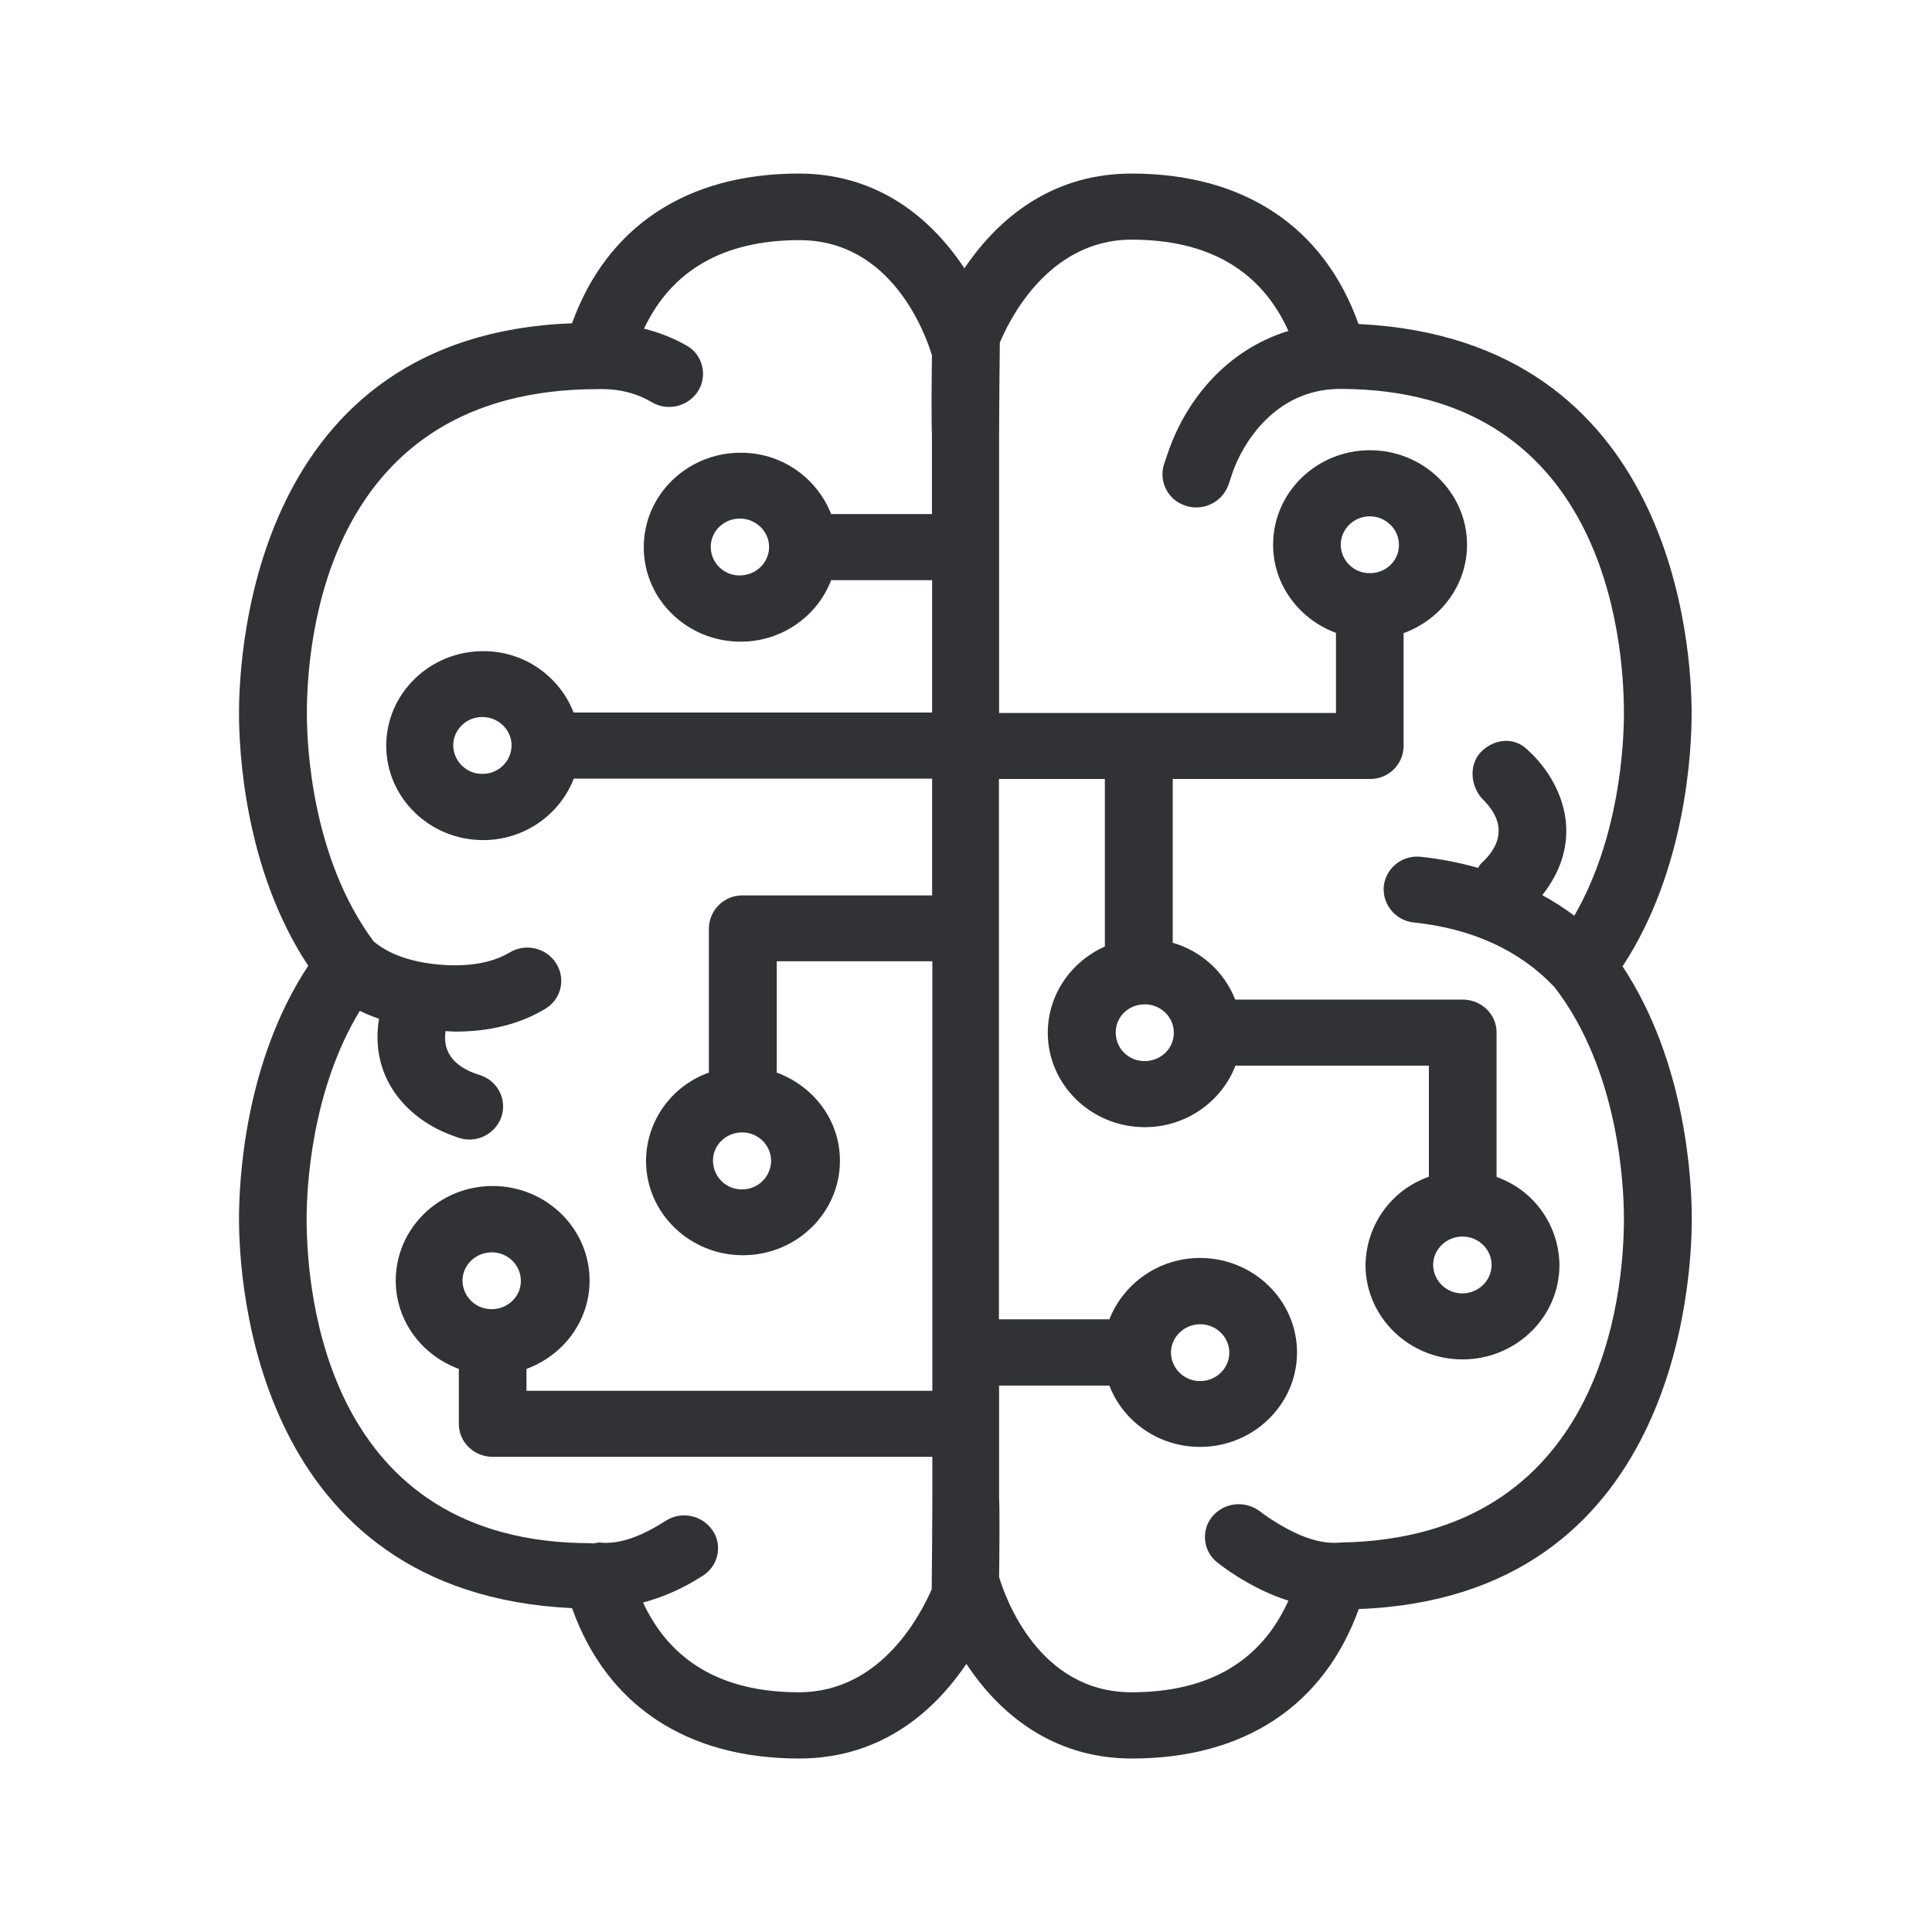 <svg width="24" height="24" viewBox="0 0 24 24" fill="none" xmlns="http://www.w3.org/2000/svg">
<path fill-rule="evenodd" clip-rule="evenodd" d="M16.876 4.025C20.815 4.215 21.014 8.072 21.014 8.862C21.014 9.31 20.949 10.798 20.156 12.005C20.952 13.207 21.016 14.691 21.016 15.139C21.016 15.935 20.815 19.84 16.879 19.988C16.445 21.19 15.456 21.845 14.061 21.845C13.064 21.845 12.4 21.271 12.005 20.669C11.641 21.207 10.991 21.845 9.927 21.845C8.529 21.845 7.537 21.184 7.106 19.977C3.168 19.789 2.969 15.929 2.969 15.139C2.969 14.688 3.033 13.201 3.829 11.997C3.033 10.795 2.969 9.31 2.969 8.862C2.969 8.067 3.17 4.162 7.106 4.016C7.54 2.815 8.529 2.156 9.924 2.156C10.921 2.156 11.582 2.73 11.98 3.333C12.344 2.795 12.994 2.156 14.058 2.156C15.453 2.156 16.445 2.817 16.876 4.025ZM16.652 19.162C19.918 19.106 20.173 16.072 20.173 15.137C20.173 14.725 20.109 13.296 19.311 12.263C18.882 11.809 18.297 11.537 17.563 11.459H17.56C17.333 11.434 17.168 11.232 17.19 11.005C17.218 10.778 17.425 10.616 17.655 10.644C17.893 10.669 18.131 10.716 18.361 10.781C18.365 10.775 18.368 10.769 18.372 10.764C18.378 10.752 18.385 10.74 18.395 10.73C18.501 10.632 18.812 10.333 18.436 9.946C18.268 9.789 18.238 9.506 18.397 9.341C18.557 9.179 18.801 9.151 18.966 9.305L19.044 9.38C19.445 9.792 19.675 10.467 19.159 11.12C19.299 11.195 19.431 11.282 19.557 11.375C20.123 10.394 20.173 9.229 20.173 8.859C20.173 7.915 19.918 4.837 16.652 4.831C15.818 4.831 15.428 5.543 15.316 5.857L15.263 6.016C15.187 6.235 14.955 6.352 14.733 6.285C14.733 6.282 14.731 6.282 14.728 6.282C14.512 6.215 14.392 5.985 14.459 5.77C14.469 5.741 14.48 5.709 14.491 5.676L14.491 5.676C14.502 5.645 14.512 5.613 14.523 5.582C14.745 4.969 15.229 4.35 16.005 4.111C15.666 3.361 15.014 2.977 14.058 2.977C13.008 2.977 12.523 4.008 12.42 4.257C12.417 4.487 12.411 5.207 12.411 5.397V8.857H16.596V7.862C16.142 7.694 15.815 7.268 15.815 6.767C15.815 6.117 16.355 5.593 17.019 5.593C17.683 5.593 18.224 6.12 18.224 6.767C18.224 7.271 17.893 7.7 17.436 7.865V9.268C17.434 9.498 17.246 9.68 17.016 9.677H14.568V11.711C14.924 11.815 15.21 12.075 15.344 12.417H18.168C18.403 12.417 18.591 12.599 18.591 12.826V14.621C19.056 14.784 19.366 15.221 19.372 15.714C19.372 16.363 18.831 16.887 18.168 16.887C17.504 16.887 16.963 16.361 16.963 15.714C16.969 15.221 17.282 14.781 17.75 14.618V13.238H15.347C15.176 13.683 14.736 14.002 14.221 14.002C13.557 14.002 13.016 13.476 13.016 12.829C13.016 12.352 13.31 11.943 13.725 11.758V9.677H12.409V16.389H13.781C13.955 15.946 14.392 15.627 14.907 15.627C15.571 15.627 16.112 16.153 16.112 16.8C16.112 17.448 15.571 17.974 14.907 17.974C14.392 17.974 13.952 17.658 13.781 17.212H12.411V18.602C12.42 18.761 12.414 19.397 12.411 19.59C12.487 19.843 12.902 21.022 14.056 21.022C15.014 21.022 15.666 20.638 16.005 19.884C15.792 19.817 15.577 19.714 15.358 19.576C15.28 19.526 15.201 19.473 15.128 19.414C15.128 19.413 15.126 19.412 15.125 19.411L15.12 19.408L15.119 19.407L15.117 19.406C14.944 19.265 14.918 19.013 15.058 18.84C15.207 18.663 15.464 18.635 15.649 18.773C15.703 18.814 15.759 18.854 15.818 18.89C16.117 19.081 16.397 19.187 16.647 19.162H16.652ZM17.019 7.12C16.82 7.123 16.658 6.966 16.655 6.767C16.655 6.574 16.817 6.414 17.016 6.414C17.215 6.414 17.378 6.574 17.378 6.767C17.381 6.963 17.218 7.12 17.019 7.12ZM18.168 15.361C18.366 15.361 18.529 15.518 18.529 15.714C18.529 15.907 18.366 16.067 18.165 16.067C17.969 16.069 17.806 15.91 17.803 15.714C17.803 15.52 17.966 15.361 18.168 15.361ZM14.582 12.829C14.582 12.635 14.42 12.476 14.221 12.476C14.019 12.476 13.857 12.632 13.86 12.829C13.862 13.027 14.022 13.184 14.221 13.181C14.42 13.181 14.582 13.025 14.582 12.829ZM14.546 16.803C14.546 16.61 14.711 16.45 14.91 16.45C15.109 16.45 15.271 16.61 15.271 16.803C15.271 16.997 15.109 17.156 14.91 17.156C14.711 17.159 14.549 16.999 14.546 16.803ZM6.109 16.263C5.91 16.265 5.75 16.109 5.745 15.91C5.745 15.714 5.91 15.557 6.109 15.557C6.308 15.557 6.47 15.714 6.47 15.91C6.473 16.103 6.31 16.263 6.109 16.263ZM9.579 14.42C9.579 14.226 9.417 14.067 9.218 14.067C9.016 14.069 8.854 14.226 8.857 14.422C8.86 14.618 9.019 14.778 9.218 14.775C9.417 14.775 9.577 14.618 9.579 14.42ZM6.355 9.26C6.353 9.459 6.19 9.616 5.991 9.613C5.795 9.616 5.633 9.456 5.63 9.26C5.63 9.064 5.792 8.907 5.991 8.907C6.193 8.907 6.355 9.067 6.355 9.26ZM9.19 7.148C9.389 7.148 9.554 6.991 9.554 6.795C9.554 6.602 9.392 6.442 9.19 6.442C8.991 6.442 8.829 6.599 8.829 6.795C8.831 6.994 8.994 7.151 9.19 7.148ZM9.924 21.022C8.977 21.022 8.33 20.644 7.988 19.907C8.232 19.843 8.479 19.736 8.728 19.576C8.918 19.459 8.977 19.209 8.86 19.022C8.858 19.02 8.857 19.018 8.855 19.016C8.854 19.014 8.852 19.012 8.851 19.011C8.722 18.82 8.462 18.767 8.268 18.893C7.974 19.081 7.697 19.19 7.442 19.162C7.427 19.162 7.415 19.165 7.401 19.168C7.392 19.17 7.383 19.172 7.372 19.173C7.367 19.173 7.361 19.172 7.355 19.172C7.35 19.171 7.344 19.17 7.338 19.17C4.064 19.17 3.809 16.083 3.809 15.139C3.809 14.761 3.865 13.551 4.47 12.557C4.546 12.596 4.627 12.627 4.708 12.655C4.591 13.372 5.036 13.884 5.596 14.097L5.689 14.131C5.907 14.21 6.145 14.097 6.226 13.882C6.302 13.669 6.19 13.436 5.977 13.361C5.976 13.361 5.974 13.36 5.973 13.359C5.972 13.359 5.97 13.358 5.969 13.358L5.896 13.333C5.551 13.204 5.509 12.98 5.535 12.809C5.554 12.809 5.574 12.81 5.595 12.812C5.615 12.813 5.635 12.815 5.655 12.815C6.084 12.815 6.456 12.722 6.77 12.534C6.963 12.422 7.03 12.176 6.918 11.983C6.917 11.98 6.916 11.978 6.914 11.976C6.913 11.973 6.911 11.971 6.91 11.969C6.787 11.773 6.529 11.714 6.333 11.831C6.112 11.963 5.817 12.013 5.462 11.983C5.103 11.952 4.832 11.854 4.641 11.694C3.876 10.663 3.812 9.274 3.812 8.865C3.812 7.921 4.067 4.834 7.423 4.834H7.425C7.675 4.826 7.899 4.879 8.098 4.997C8.296 5.114 8.551 5.05 8.675 4.854C8.789 4.663 8.731 4.414 8.54 4.299C8.537 4.296 8.532 4.293 8.529 4.293C8.364 4.198 8.184 4.128 8 4.083C8.344 3.355 8.991 2.983 9.932 2.983C11.084 2.983 11.501 4.162 11.577 4.414C11.574 4.61 11.568 5.243 11.577 5.4V6.386H10.325C10.142 5.924 9.697 5.621 9.201 5.624C8.537 5.624 7.997 6.148 7.997 6.798C7.997 7.448 8.537 7.971 9.201 7.971C9.717 7.971 10.154 7.652 10.325 7.207H11.579V8.851H7.126C6.944 8.389 6.498 8.086 6.002 8.089C5.338 8.089 4.798 8.616 4.798 9.263C4.798 9.91 5.338 10.436 6.002 10.436C6.518 10.436 6.955 10.117 7.128 9.672H11.579V11.123H9.226C8.997 11.12 8.809 11.305 8.806 11.532V13.324C8.341 13.49 8.028 13.927 8.025 14.42C8.025 15.067 8.565 15.593 9.229 15.593C9.893 15.593 10.434 15.067 10.434 14.42C10.434 13.915 10.106 13.492 9.649 13.324V11.941H11.582V17.277H6.54V17.005C6.997 16.837 7.324 16.411 7.324 15.907C7.324 15.26 6.784 14.733 6.12 14.733C5.456 14.733 4.916 15.26 4.916 15.907C4.916 16.411 5.243 16.837 5.7 17.005V17.689C5.7 17.915 5.888 18.097 6.12 18.097H11.582V18.602C11.582 18.795 11.577 19.512 11.574 19.744C11.459 19.999 10.977 21.022 9.924 21.022Z" fill="#313235"/>
</svg>
